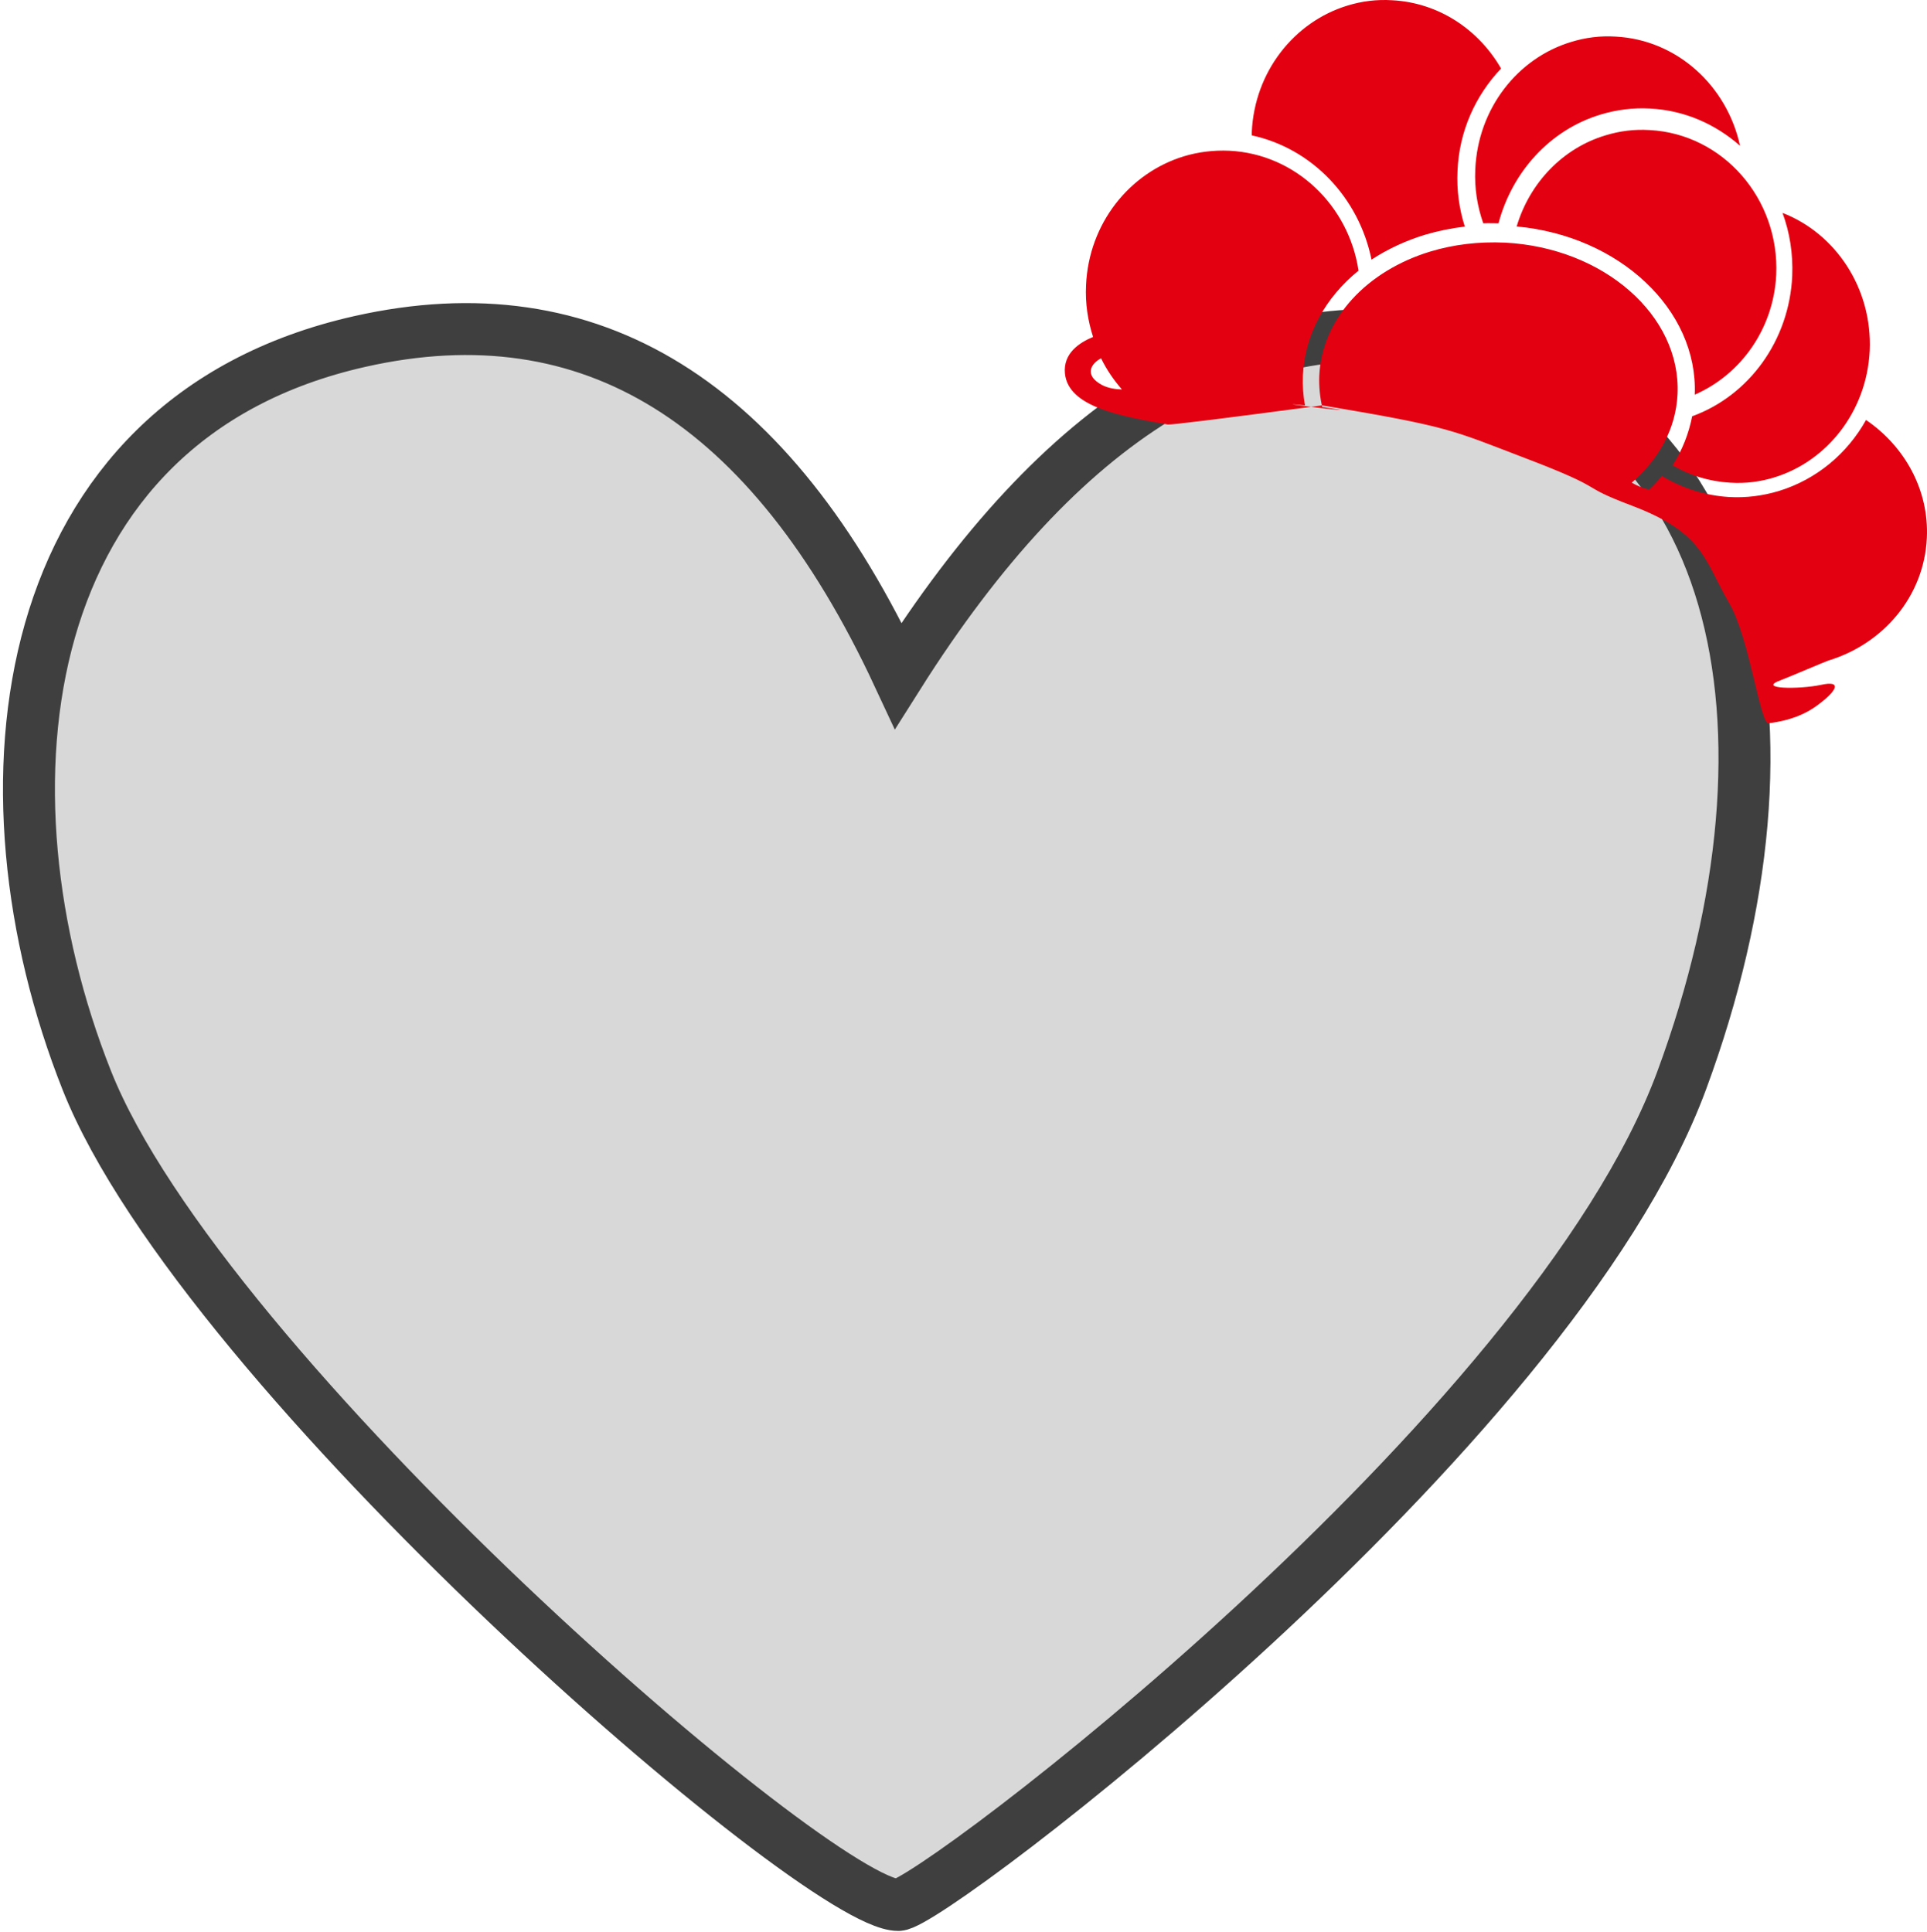 <?xml version="1.0" encoding="UTF-8"?>
<svg width="371px" height="372px" viewBox="0 0 371 372" version="1.1" xmlns="http://www.w3.org/2000/svg" xmlns:xlink="http://www.w3.org/1999/xlink">
    <!-- Generator: Sketch 53.2 (72643) - https://sketchapp.com -->
    <title>Group</title>
    <desc>Created with Sketch.</desc>
    <g id="Page-1" stroke="none" stroke-width="1" fill="none" fill-rule="evenodd">
        <g id="Group" transform="translate(5.572, 0)">
            <path d="M167.37,130.086 C142.732,77.193 108.182,55.749 63.721,65.754 C-2.97,80.762 -11.204,151.723 11.151,208.074 C33.506,264.426 151.936,366.836 167.37,366.836 C173.664,366.836 292.936,276.441 318.194,208.074 C343.452,139.707 329.655,76 272.065,65.754 C233.672,58.923 198.773,80.367 167.37,130.086 Z" id="Path" stroke="#3F3F3F" stroke-width="10" fill="#D8D8D8"></path>
            <g id="hut" transform="translate(199.428, 0)" fill="#E30010" fill-rule="nonzero">
                <path d="M136.617,91.93 C133.92,92.767 131.093,93.139 128.135,92.953 C124.09,92.72 120.306,91.558 117,89.604 C118.87,86.721 120.132,83.511 120.784,80.162 C131.789,76.162 139.488,65.511 140.053,53.139 C140.227,48.86 139.575,44.767 138.183,41 C148.405,44.953 155.495,55.512 154.973,67.511 C154.408,79.232 146.752,88.814 136.617,91.93 Z M121.285,76 C121.937,59.599 106.728,45.409 87,43.613 C89.52,35.136 95.952,28.502 104.121,26.06 C106.815,25.231 109.64,24.862 112.594,25.047 C126.717,25.784 137.624,38.269 136.972,52.919 C136.451,63.423 130.063,72.176 121.285,76 Z M112.674,20.904 C109.428,20.717 106.182,21.138 103.112,22.074 C93.418,25.024 86.137,33.076 83.505,43 C82.496,43 81.531,42.953 80.566,43 C79.426,39.77 78.856,36.259 79.031,32.607 C79.558,20.81 87.234,11.167 97.498,8.077 C100.217,7.235 103.068,6.86 106.051,7.047 C117.894,7.656 127.5,16.55 130,28.067 C125.263,23.9 119.297,21.232 112.674,20.904 Z M75.612,32.9 C75.436,36.617 75.919,40.195 77.017,43.634 C74.382,43.959 71.835,44.47 69.332,45.214 C65.555,46.375 62.086,48.002 59.056,50 C56.64,38.104 47.638,28.578 36,26.069 L36,25.465 C36.527,13.755 44.212,4.183 54.445,1.069 C57.167,0.233 60.022,-0.139 63.008,0.047 C72.011,0.512 79.696,5.716 84,13.197 C79.081,18.355 75.919,25.279 75.612,32.9 L75.612,32.9 Z M0.033,71.932 C-0.36,68.015 2.872,65.942 5.449,64.882 C4.444,61.748 3.92,58.43 4.095,54.927 C4.619,42.992 12.481,33.268 22.965,30.088 C25.716,29.259 28.687,28.89 31.701,29.028 C44.455,29.674 54.676,39.582 56.554,52.116 C50.133,57.324 46.202,64.467 45.853,72.255 C45.765,74.237 45.896,76.172 46.246,78.062 C36.243,77.048 62.058,80.181 49.566,78.384 C49.129,76.449 48.91,74.421 48.998,72.347 C49.522,61.241 58.258,52.116 70.401,48.43 C74.812,47.093 79.661,46.494 84.728,46.725 C103.772,47.692 118.667,60.78 117.968,75.896 C117.662,82.578 114.343,88.476 109.145,92.947 C110.106,93.5 111.241,94.007 112.508,94.283 C113.382,93.454 114.212,92.578 114.954,91.656 C118.885,94.007 123.253,95.435 127.927,95.712 C131.159,95.896 134.392,95.481 137.449,94.56 C144.7,92.348 150.64,87.37 154.266,80.873 C161.691,85.942 166.409,94.329 165.972,103.592 C165.448,114.79 157.629,123.961 147.059,127.187 C146.36,127.417 139.458,130.367 137.886,130.966 C133.038,132.717 141.424,132.763 145.574,131.887 C149.723,130.966 148.762,132.993 144.787,135.897 C142.751,137.384 139.9,138.741 135.482,139.277 C133.884,139.471 131.79,122.807 127.927,116.18 C123.093,107.887 123.093,102.631 109.145,97.36 C98.198,93.223 105.271,94.56 88.558,88.187 C74.425,82.798 74.419,82.22 49.566,78.062 C30.346,80.612 20.431,81.84 19.82,81.748 C10.56,80.135 0.688,78.338 0.033,71.932 Z M11,75 C9.421,73.18 8.068,71.213 6.985,69 C5.001,70.033 3.693,72.246 7.121,74.115 C8.339,74.754 9.692,74.951 11,75 Z" id="Shape-Copy"></path>
            </g>
        </g>
    </g>
</svg>